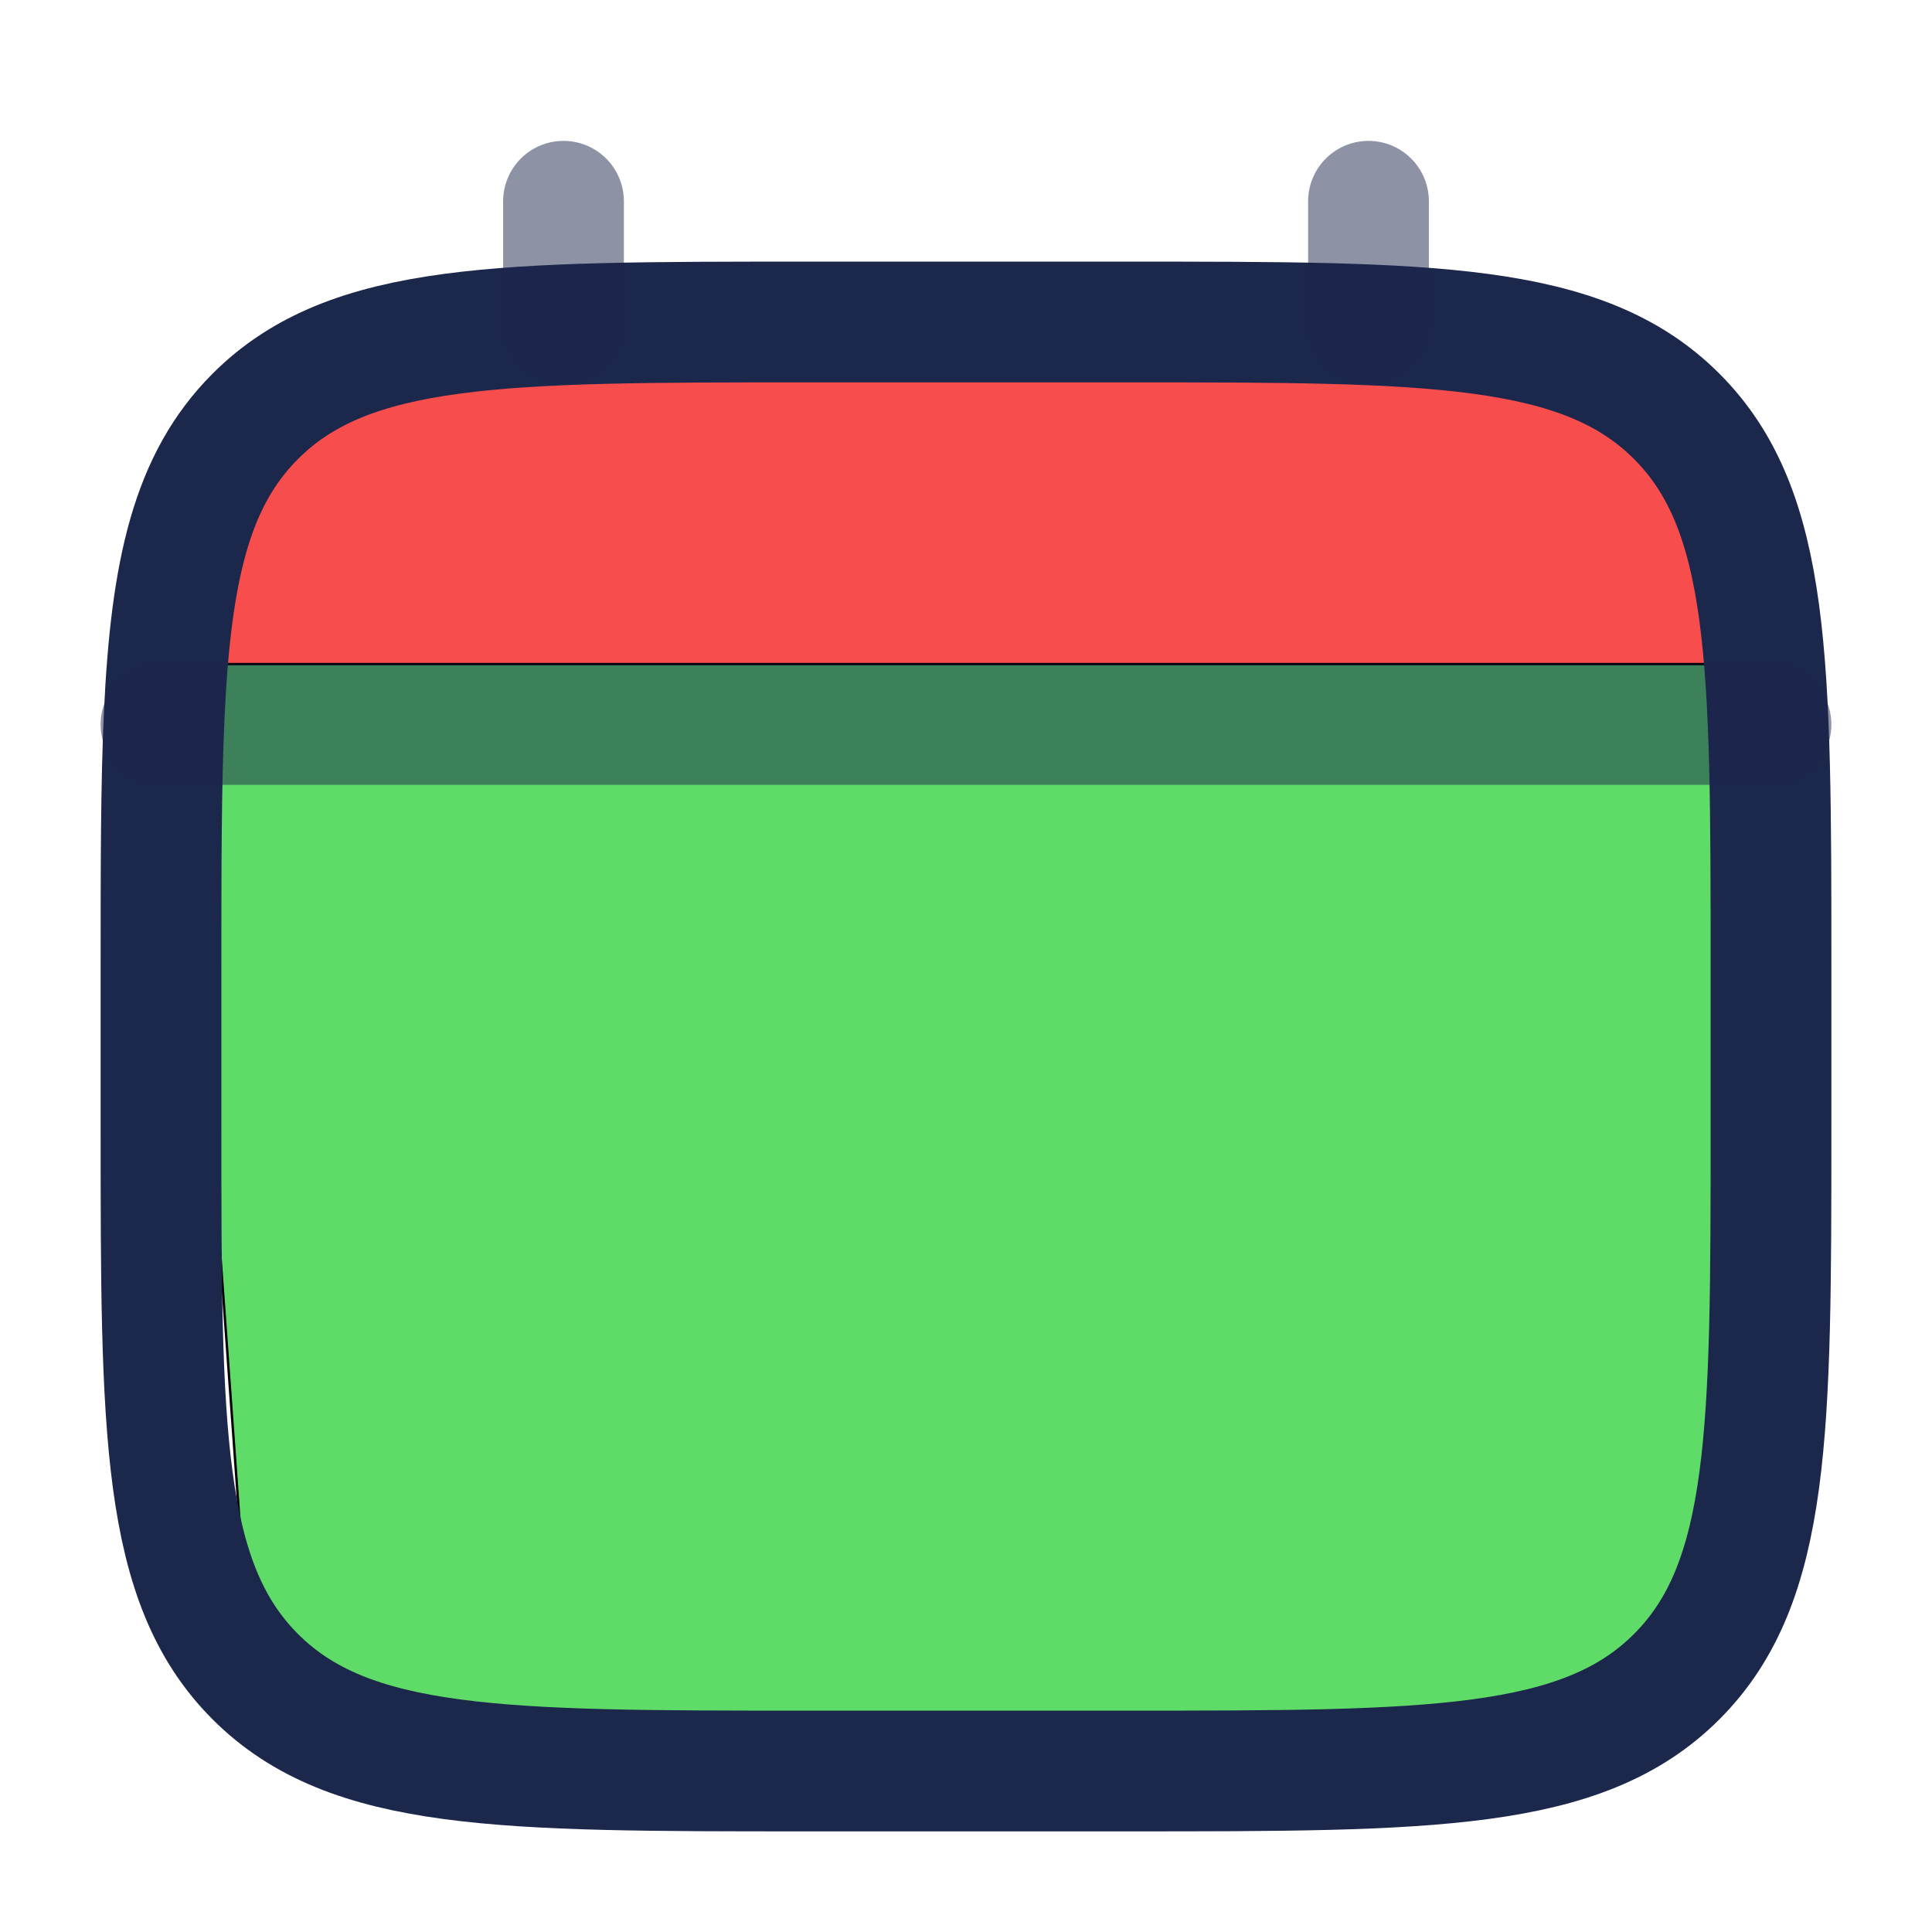<svg width="800" height="800" viewBox="0 0 800 800" fill="none" xmlns="http://www.w3.org/2000/svg">
<path d="M730.5 343L64.5 334L126 152L390 129L680 152L730.5 343Z" fill="#F74D4D" stroke="black"/>
<path d="M705.5 710.5H105L73.582 275H396H733.5L705.5 710.5Z" fill="#5FDC68" stroke="black"/>
<path d="M333.333 133.333C207.625 133.333 144.771 133.333 105.718 172.386C79.36 198.745 70.792 235.947 68.007 296C66.666 324.92 66.666 359.14 66.666 400V466.667C66.666 592.373 66.666 655.23 105.718 694.28C144.771 733.333 207.625 733.333 333.333 733.333H466.666C592.373 733.333 655.229 733.333 694.279 694.28C733.333 655.23 733.333 592.373 733.333 466.667V400C733.333 274.292 733.333 211.438 694.279 172.386C655.229 133.333 592.373 133.333 466.666 133.333H333.333Z" stroke="#1C274C" stroke-width="50"/>
<path opacity="0.5" d="M233.334 133.333V83.334" stroke="#1C274C" stroke-width="50" stroke-linecap="round"/>
<path opacity="0.5" d="M566.666 133.333V83.334" stroke="#1C274C" stroke-width="50" stroke-linecap="round"/>
<path opacity="0.5" d="M66.666 300H733.333" stroke="#1C274C" stroke-width="50" stroke-linecap="round"/>
</svg>
